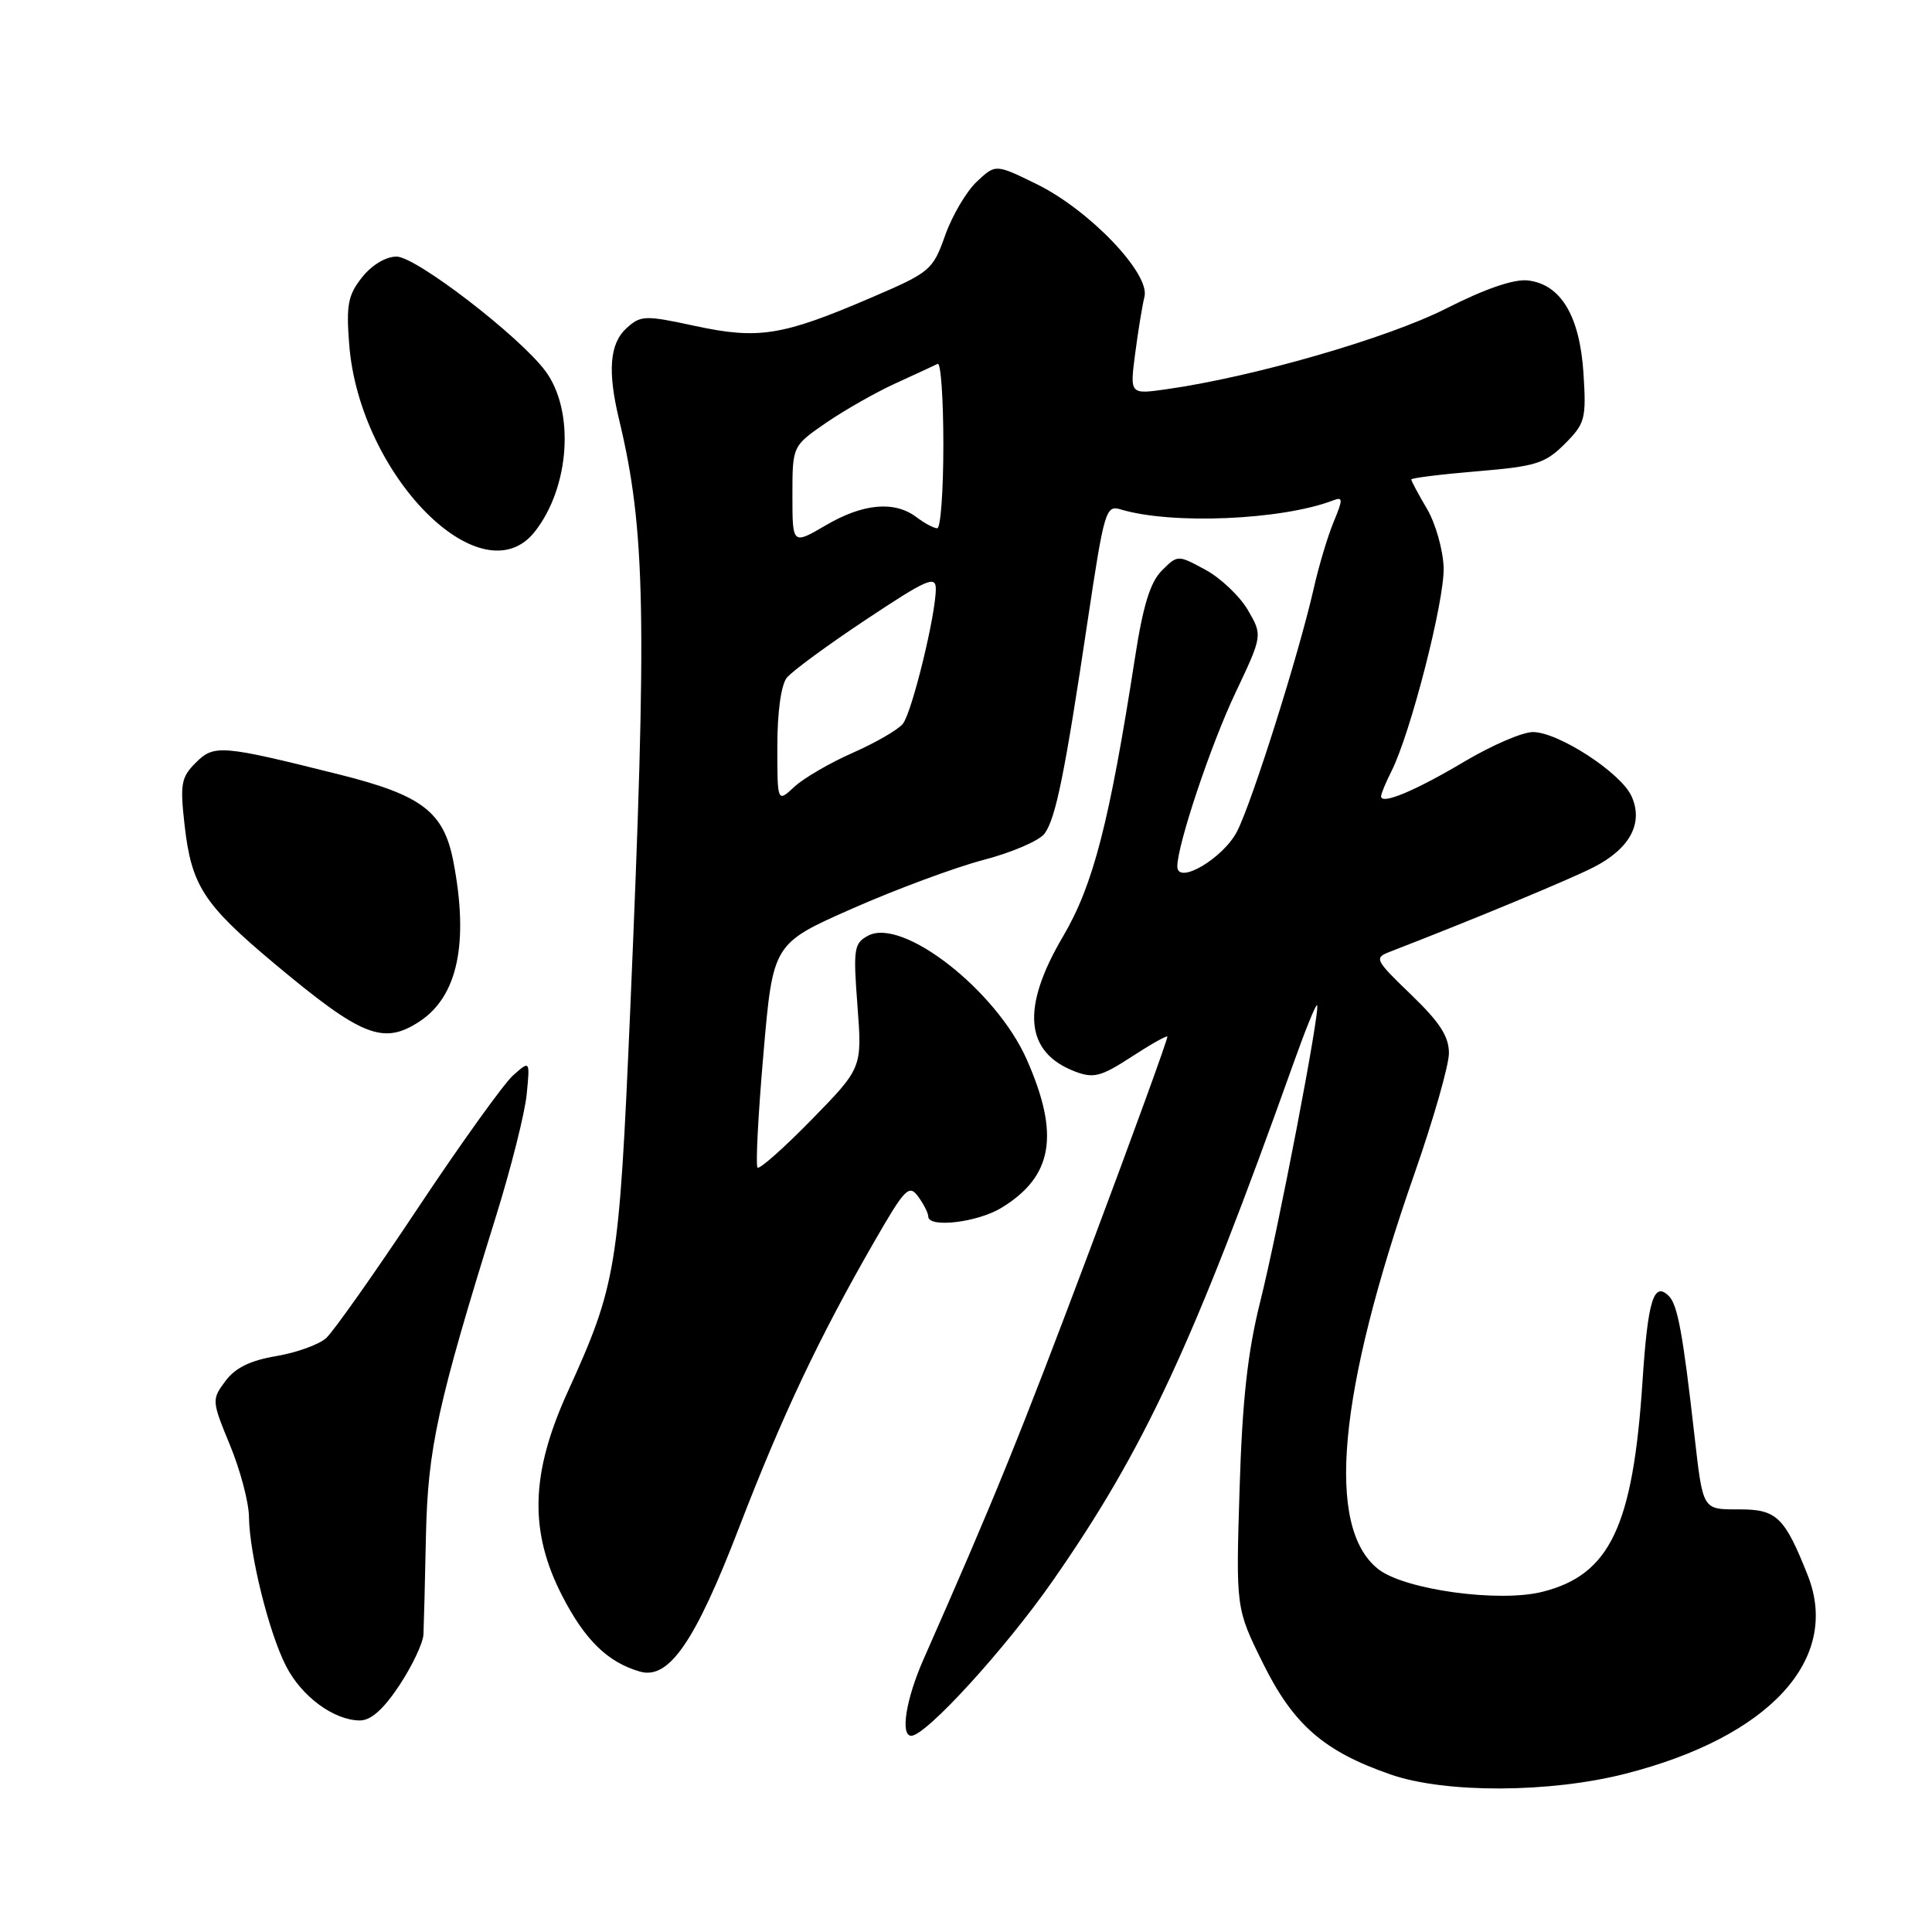 <?xml version="1.0" encoding="UTF-8" standalone="no"?>
<!DOCTYPE svg PUBLIC "-//W3C//DTD SVG 1.1//EN" "http://www.w3.org/Graphics/SVG/1.1/DTD/svg11.dtd" >
<svg xmlns="http://www.w3.org/2000/svg" xmlns:xlink="http://www.w3.org/1999/xlink" version="1.1" viewBox="0 0 256 256">
 <g >
 <path fill="currentColor"
d=" M 215.41 235.02 C 234.48 230.15 243.93 219.86 239.54 208.75 C 236.47 201.01 235.43 200.00 230.50 200.00 C 225.53 200.00 225.67 200.23 224.50 190.00 C 223.00 176.75 222.29 172.89 221.14 171.74 C 219.13 169.73 218.35 172.25 217.64 183.04 C 216.38 202.25 213.33 208.67 204.39 210.92 C 198.62 212.38 186.10 210.65 182.63 207.92 C 175.63 202.42 177.26 184.60 187.43 155.50 C 189.93 148.35 191.98 141.18 191.99 139.57 C 192.00 137.34 190.78 135.46 186.98 131.80 C 182.14 127.13 182.05 126.93 184.23 126.09 C 195.09 121.89 207.92 116.57 211.15 114.92 C 215.99 112.45 217.80 109.05 216.18 105.49 C 214.76 102.38 206.48 97.00 203.11 97.00 C 201.74 97.00 197.67 98.76 194.06 100.90 C 187.51 104.80 183.00 106.68 183.00 105.52 C 183.00 105.18 183.62 103.69 184.37 102.20 C 186.90 97.21 191.43 79.54 191.29 75.21 C 191.21 72.85 190.22 69.34 189.07 67.40 C 187.93 65.47 187.00 63.73 187.00 63.53 C 187.00 63.34 190.92 62.85 195.71 62.45 C 203.51 61.80 204.73 61.42 207.33 58.83 C 210.04 56.11 210.20 55.52 209.82 49.47 C 209.33 41.87 206.83 37.68 202.46 37.16 C 200.61 36.95 196.80 38.25 191.56 40.91 C 183.83 44.82 166.06 49.95 154.60 51.57 C 149.71 52.27 149.71 52.27 150.41 46.89 C 150.80 43.92 151.35 40.51 151.65 39.31 C 152.40 36.23 144.31 27.79 137.33 24.38 C 131.92 21.73 131.92 21.73 129.43 24.07 C 128.06 25.35 126.17 28.56 125.24 31.18 C 123.60 35.80 123.27 36.08 115.46 39.43 C 103.68 44.49 100.55 45.00 92.15 43.20 C 85.44 41.75 84.91 41.77 83.01 43.49 C 80.79 45.50 80.49 49.17 82.01 55.50 C 85.55 70.23 85.76 81.49 83.50 134.00 C 82.02 168.21 81.70 170.18 75.19 184.50 C 70.30 195.28 70.10 202.92 74.50 211.47 C 77.51 217.32 80.53 220.26 84.78 221.49 C 88.63 222.61 92.10 217.58 97.96 202.34 C 103.66 187.54 108.53 177.24 115.79 164.62 C 119.92 157.44 120.45 156.89 121.67 158.56 C 122.40 159.56 123.00 160.75 123.00 161.19 C 123.00 162.75 129.53 161.98 132.70 160.04 C 139.52 155.88 140.46 150.35 136.04 140.37 C 131.99 131.21 119.59 121.54 115.03 123.98 C 113.15 124.99 113.04 125.71 113.62 133.29 C 114.24 141.50 114.24 141.50 107.55 148.35 C 103.87 152.11 100.64 154.98 100.38 154.71 C 100.11 154.45 100.46 147.66 101.16 139.63 C 102.42 125.03 102.42 125.03 112.96 120.38 C 118.76 117.82 126.57 114.93 130.33 113.94 C 134.09 112.96 137.72 111.39 138.41 110.46 C 139.90 108.42 141.10 102.49 144.13 82.19 C 146.30 67.72 146.53 66.91 148.46 67.49 C 155.22 69.54 169.83 68.92 176.67 66.30 C 177.95 65.80 177.96 66.16 176.73 69.12 C 175.95 70.98 174.75 74.97 174.07 78.00 C 172.08 86.75 165.95 106.16 163.93 110.14 C 162.10 113.73 156.00 117.32 156.00 114.81 C 156.00 111.95 160.43 98.70 163.68 91.85 C 167.30 84.20 167.30 84.20 165.36 80.85 C 164.29 79.01 161.75 76.60 159.73 75.50 C 156.05 73.51 156.05 73.51 153.95 75.60 C 152.42 77.13 151.46 80.23 150.40 87.10 C 147.00 109.01 144.86 117.28 140.87 124.06 C 135.26 133.57 135.79 139.45 142.47 141.99 C 144.90 142.91 145.89 142.66 149.86 140.08 C 152.37 138.44 154.54 137.21 154.68 137.35 C 154.81 137.48 150.20 150.17 144.43 165.55 C 135.12 190.33 131.76 198.60 122.37 219.87 C 120.04 225.14 119.27 230.00 120.75 230.00 C 122.69 230.00 133.20 218.49 139.47 209.50 C 151.65 192.03 158.12 178.10 171.46 140.70 C 172.99 136.41 174.36 133.04 174.52 133.20 C 174.99 133.69 169.40 162.84 166.98 172.50 C 165.31 179.19 164.61 185.55 164.25 197.31 C 163.76 213.13 163.76 213.13 167.36 220.41 C 171.38 228.54 175.44 232.08 184.30 235.14 C 191.53 237.64 205.39 237.59 215.41 235.02 Z  M 52.91 223.33 C 54.61 220.76 56.05 217.72 56.11 216.58 C 56.16 215.44 56.32 209.55 56.44 203.50 C 56.69 191.91 57.97 186.06 65.73 161.14 C 67.72 154.74 69.55 147.47 69.79 145.00 C 70.23 140.50 70.23 140.50 67.98 142.50 C 66.75 143.60 61.06 151.52 55.35 160.11 C 49.64 168.70 44.18 176.43 43.22 177.30 C 42.27 178.16 39.28 179.24 36.60 179.69 C 33.15 180.27 31.16 181.25 29.86 183.01 C 28.04 185.45 28.05 185.61 30.48 191.50 C 31.84 194.80 32.97 199.07 32.99 201.00 C 33.05 205.94 35.64 216.38 37.91 220.78 C 39.98 224.81 44.22 227.93 47.66 227.97 C 49.13 227.99 50.79 226.52 52.91 223.33 Z  M 55.59 135.35 C 60.65 132.03 62.15 124.93 60.07 114.14 C 58.80 107.56 55.92 105.37 44.98 102.63 C 29.28 98.70 28.37 98.63 25.92 101.08 C 24.00 103.00 23.84 103.90 24.46 109.34 C 25.37 117.35 26.96 119.81 36.31 127.64 C 47.94 137.37 50.77 138.51 55.59 135.35 Z  M 70.87 70.44 C 75.52 64.52 76.18 54.40 72.25 49.14 C 68.80 44.52 55.11 34.00 52.55 34.00 C 51.12 34.00 49.26 35.12 47.97 36.75 C 46.11 39.10 45.86 40.40 46.27 45.64 C 47.63 63.01 63.85 79.36 70.87 70.44 Z  M 103.00 98.87 C 103.00 94.38 103.50 90.75 104.25 89.81 C 104.94 88.95 109.66 85.48 114.75 82.10 C 122.81 76.74 124.00 76.22 124.00 78.03 C 124.00 81.48 120.84 94.40 119.63 95.91 C 119.01 96.69 116.03 98.41 113.00 99.75 C 109.97 101.08 106.49 103.11 105.25 104.26 C 103.00 106.35 103.00 106.35 103.00 98.87 Z  M 105.00 65.64 C 105.00 59.10 105.00 59.10 109.45 56.03 C 111.90 54.35 116.06 51.98 118.70 50.78 C 121.34 49.57 123.84 48.42 124.25 48.21 C 124.66 48.00 125.00 52.82 125.00 58.92 C 125.00 65.01 124.64 70.00 124.19 70.00 C 123.75 70.00 122.51 69.34 121.44 68.53 C 118.53 66.33 114.37 66.70 109.43 69.60 C 105.00 72.19 105.00 72.19 105.00 65.64 Z "/>
</g>
</svg>
